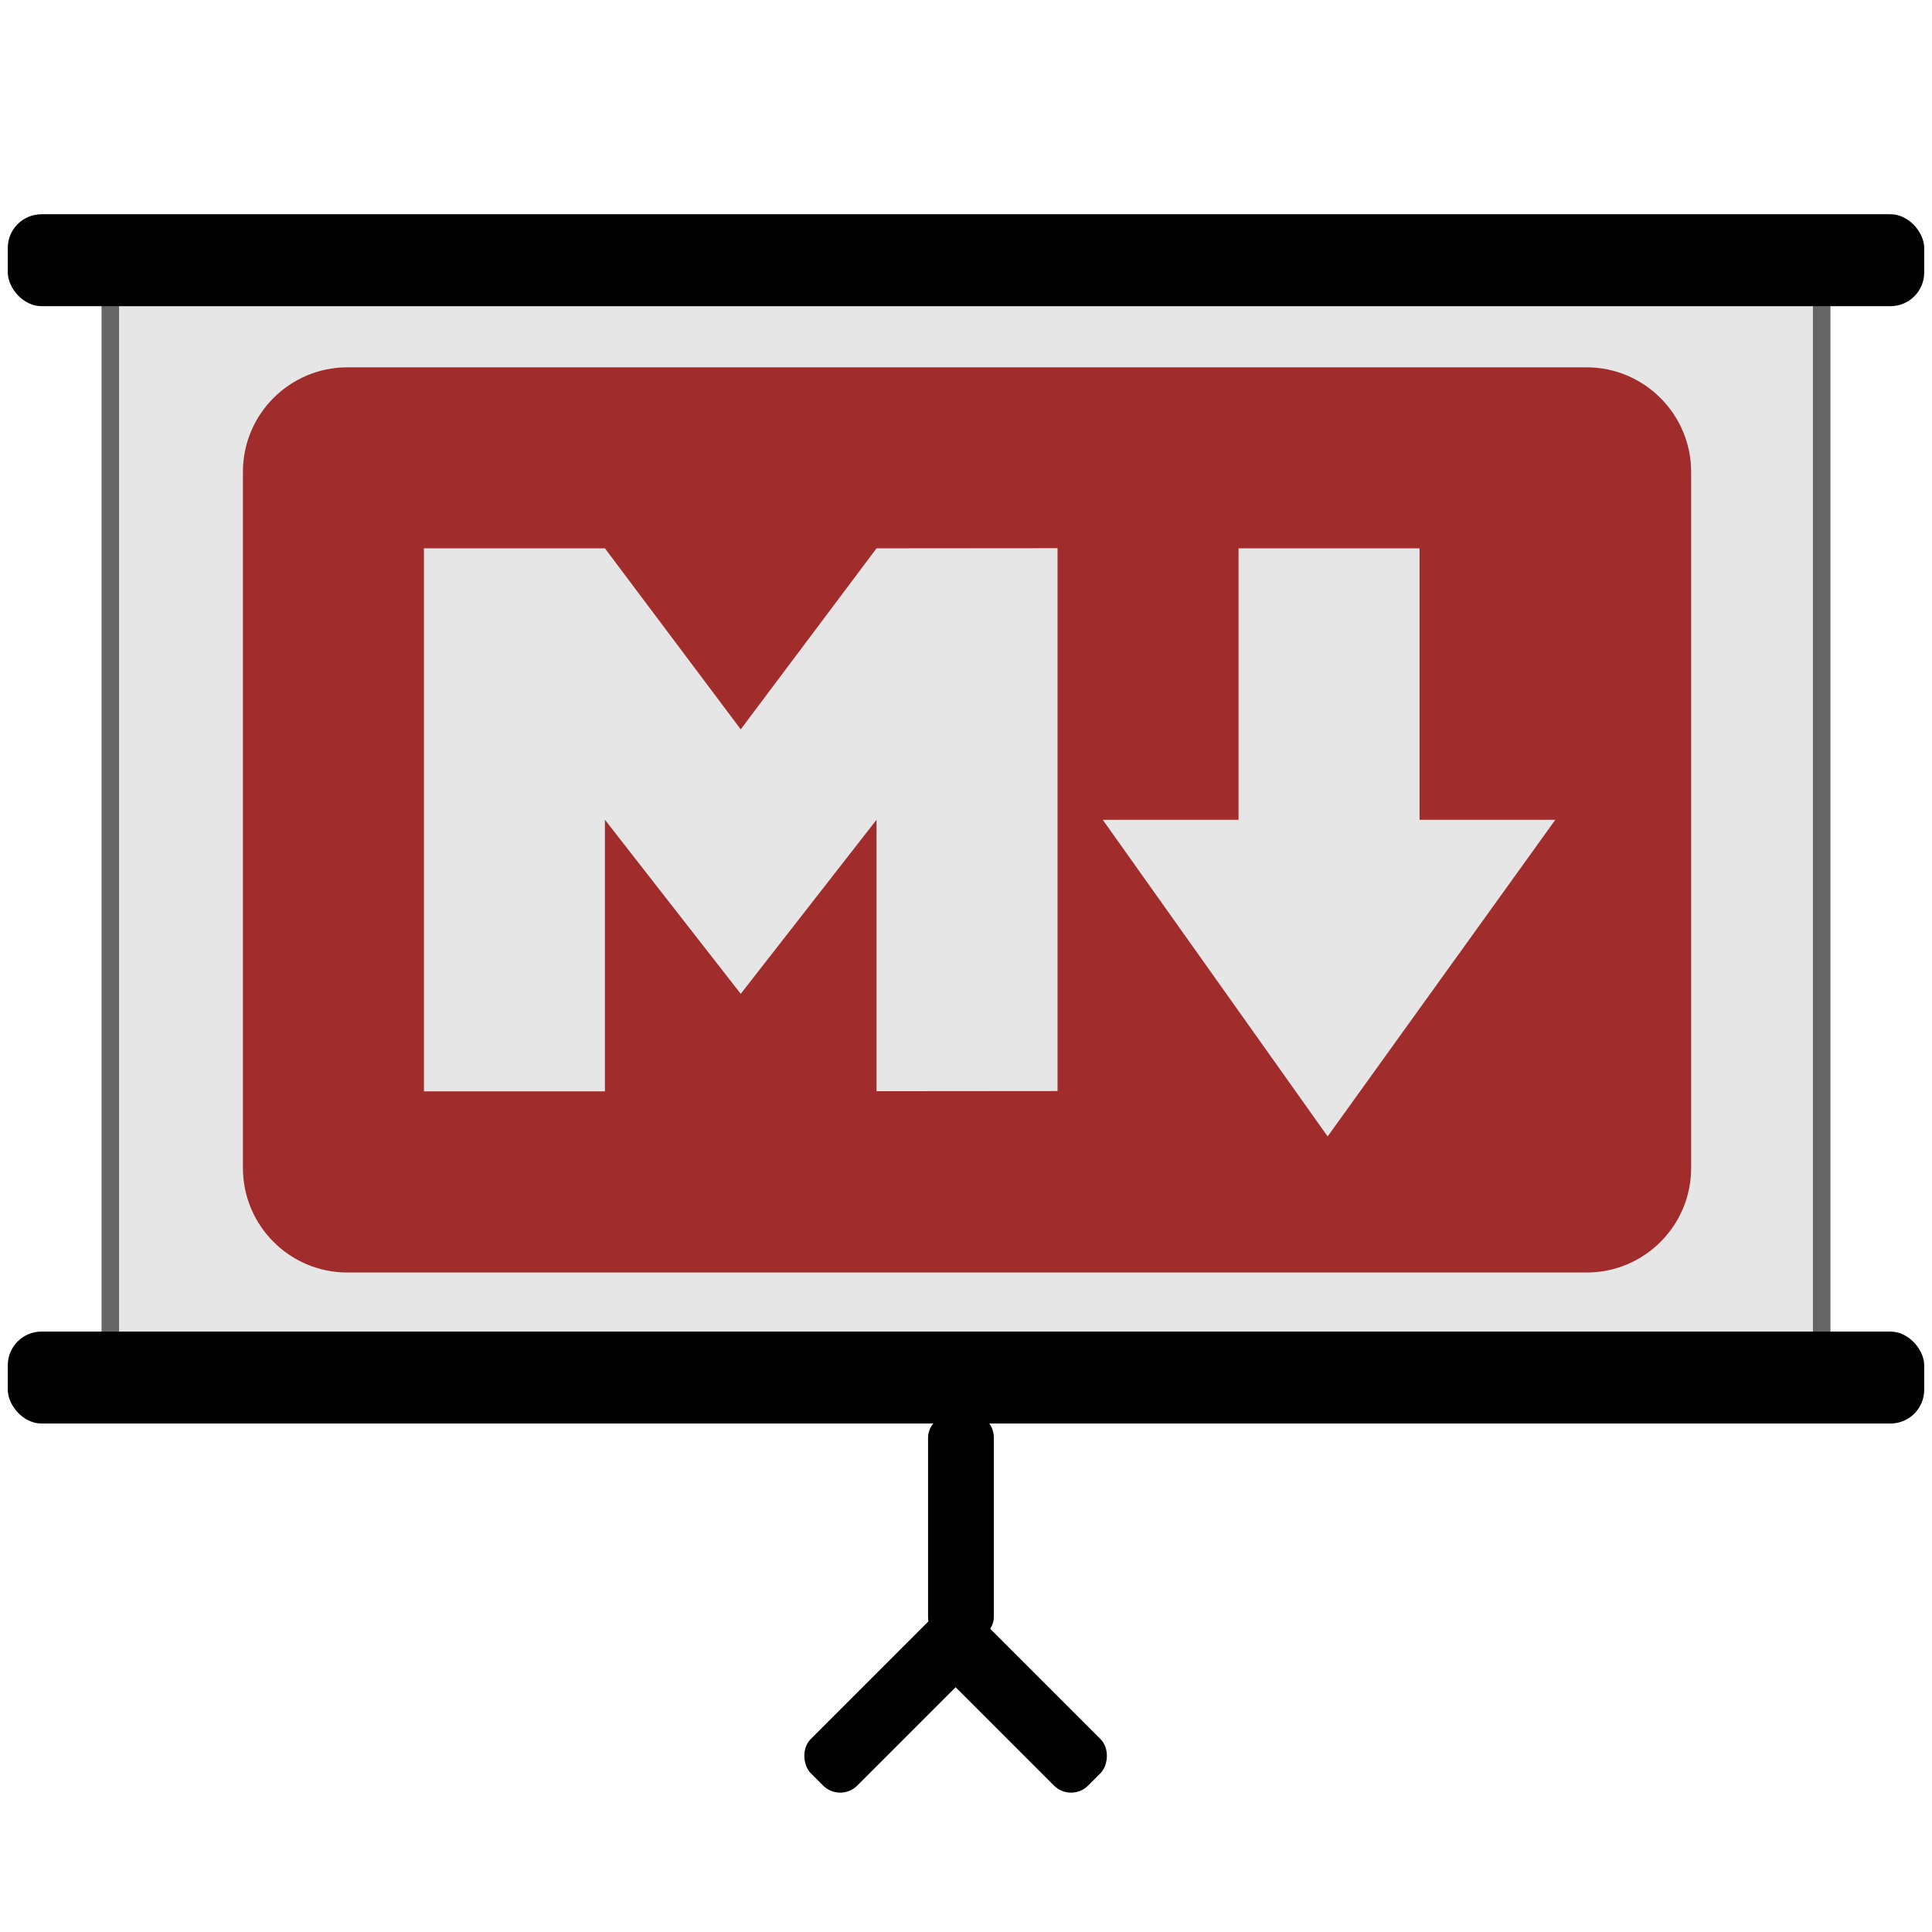 <?xml version="1.0" encoding="UTF-8" standalone="no"?>
<!-- Created with Inkscape (http://www.inkscape.org/) -->

<svg
   xmlns:dc="http://purl.org/dc/elements/1.1/"
   xmlns:cc="http://creativecommons.org/ns#"
   xmlns:rdf="http://www.w3.org/1999/02/22-rdf-syntax-ns#"
   xmlns:svg="http://www.w3.org/2000/svg"
   xmlns="http://www.w3.org/2000/svg"
   xmlns:sodipodi="http://sodipodi.sourceforge.net/DTD/sodipodi-0.dtd"
   xmlns:inkscape="http://www.inkscape.org/namespaces/inkscape"
   width="108.857mm"
   height="108.857mm"
   viewBox="0 0 385.714 385.713"
   id="svg2"
   version="1.1"
   inkscape:version="0.91 r13725"
   sodipodi:docname="favicon.svg">
  <defs
     id="defs4" />
  <sodipodi:namedview
     id="base"
     pagecolor="#ffffff"
     bordercolor="#666666"
     borderopacity="1.0"
     inkscape:pageopacity="0.0"
     inkscape:pageshadow="2"
     inkscape:zoom="0.989949"
     inkscape:cx="-56.5899"
     inkscape:cy="206.531"
     inkscape:document-units="px"
     inkscape:current-layer="layer1"
     showgrid="false"
     fit-margin-top="0"
     fit-margin-left="0"
     fit-margin-right="0"
     fit-margin-bottom="0"
     inkscape:window-width="1920"
     inkscape:window-height="1147"
     inkscape:window-x="-8"
     inkscape:window-y="22"
     inkscape:window-maximized="1" />
  <g
     inkscape:label="Layer 1"
     inkscape:groupmode="layer"
     id="layer1"
     transform="translate(-159.97,-156.2)">
    <rect
       style="fill:#e6e6e6;fill-opacity:1;stroke:#666666;stroke-width:3.5;stroke-miterlimit:4;stroke-dasharray:none"
       id="rect4142"
       width="341.668"
       height="221.661"
       x="181.992"
       y="208.853"
       ry="0" />
    <rect
       style="fill:#000000;fill-opacity:1;stroke:none;stroke-width:3.5;stroke-miterlimit:4;stroke-dasharray:none"
       id="rect4138"
       width="382.611"
       height="18.354"
       x="161.521"
       y="198.972"
       ry="6.737" />
    <rect
       ry="6.737"
       y="422.044"
       x="161.521"
       height="18.354"
       width="382.611"
       id="rect4144"
       style="fill:#000000;fill-opacity:1;stroke:none;stroke-width:3.5;stroke-miterlimit:4;stroke-dasharray:none" />
    <rect
       ry="4.82"
       y="345.251"
       x="-483.834"
       height="13.132"
       width="45.457"
       id="rect4154"
       style="fill:#000000;fill-opacity:1;stroke:none;stroke-width:3.5;stroke-miterlimit:4;stroke-dasharray:none"
       transform="matrix(0,-1,1,0,0,0)" />
    <g
       id="g4160"
       transform="translate(-2.526,8.003)">
      <rect
         ry="4.82"
         y="-93.185"
         x="-625.464"
         height="13.132"
         width="45.457"
         id="rect4156"
         style="fill:#000000;fill-opacity:1;stroke:none;stroke-width:3.5;stroke-miterlimit:4;stroke-dasharray:none"
         transform="matrix(-0.707,-0.707,0.707,-0.707,0,0)" />
      <rect
         transform="matrix(0.707,-0.707,-0.707,-0.707,0,0)"
         style="fill:#000000;fill-opacity:1;stroke:none;stroke-width:3.5;stroke-miterlimit:4;stroke-dasharray:none"
         id="rect4158"
         width="45.457"
         height="13.132"
         x="-125.776"
         y="-592.873"
         ry="4.82" />
    </g>
    <g
       transform="matrix(0.295,0,0,0.295,205.518,172.362)"
       id="g6"
       style="fill:#a02c2c">
      <g
         id="g8"
         style="fill:#a02c2c">
        <path
           inkscape:connector-curvature="0"
           d="m 919.3,193.8 -838.6,0 c -39,0 -70.7,31.7 -70.7,70.7 l 0,471.2 c 0,39 31.7,70.7 70.7,70.7 l 838.7,0 c 39,0 70.7,-31.7 70.7,-70.7 l 0,-471.3 C 990,225.5 958.3,193.8 919.3,193.8 Z m -358,489.8 -122.5,0.1 0,-183.7 L 346.9,617.8 255,500 l 0,183.8 -122.5,0 0,-367.5 122.5,0 91.9,122.5 91.9,-122.5 122.5,-0.1 0,367.4 z M 744.1,714.3 591.9,500 l 91.9,0 0,-183.7 122.5,0 0,183.7 91.9,0 -154.1,214.3 z"
           id="path10"
           style="fill:#a02c2c" />
      </g>
    </g>
  </g>
</svg>
